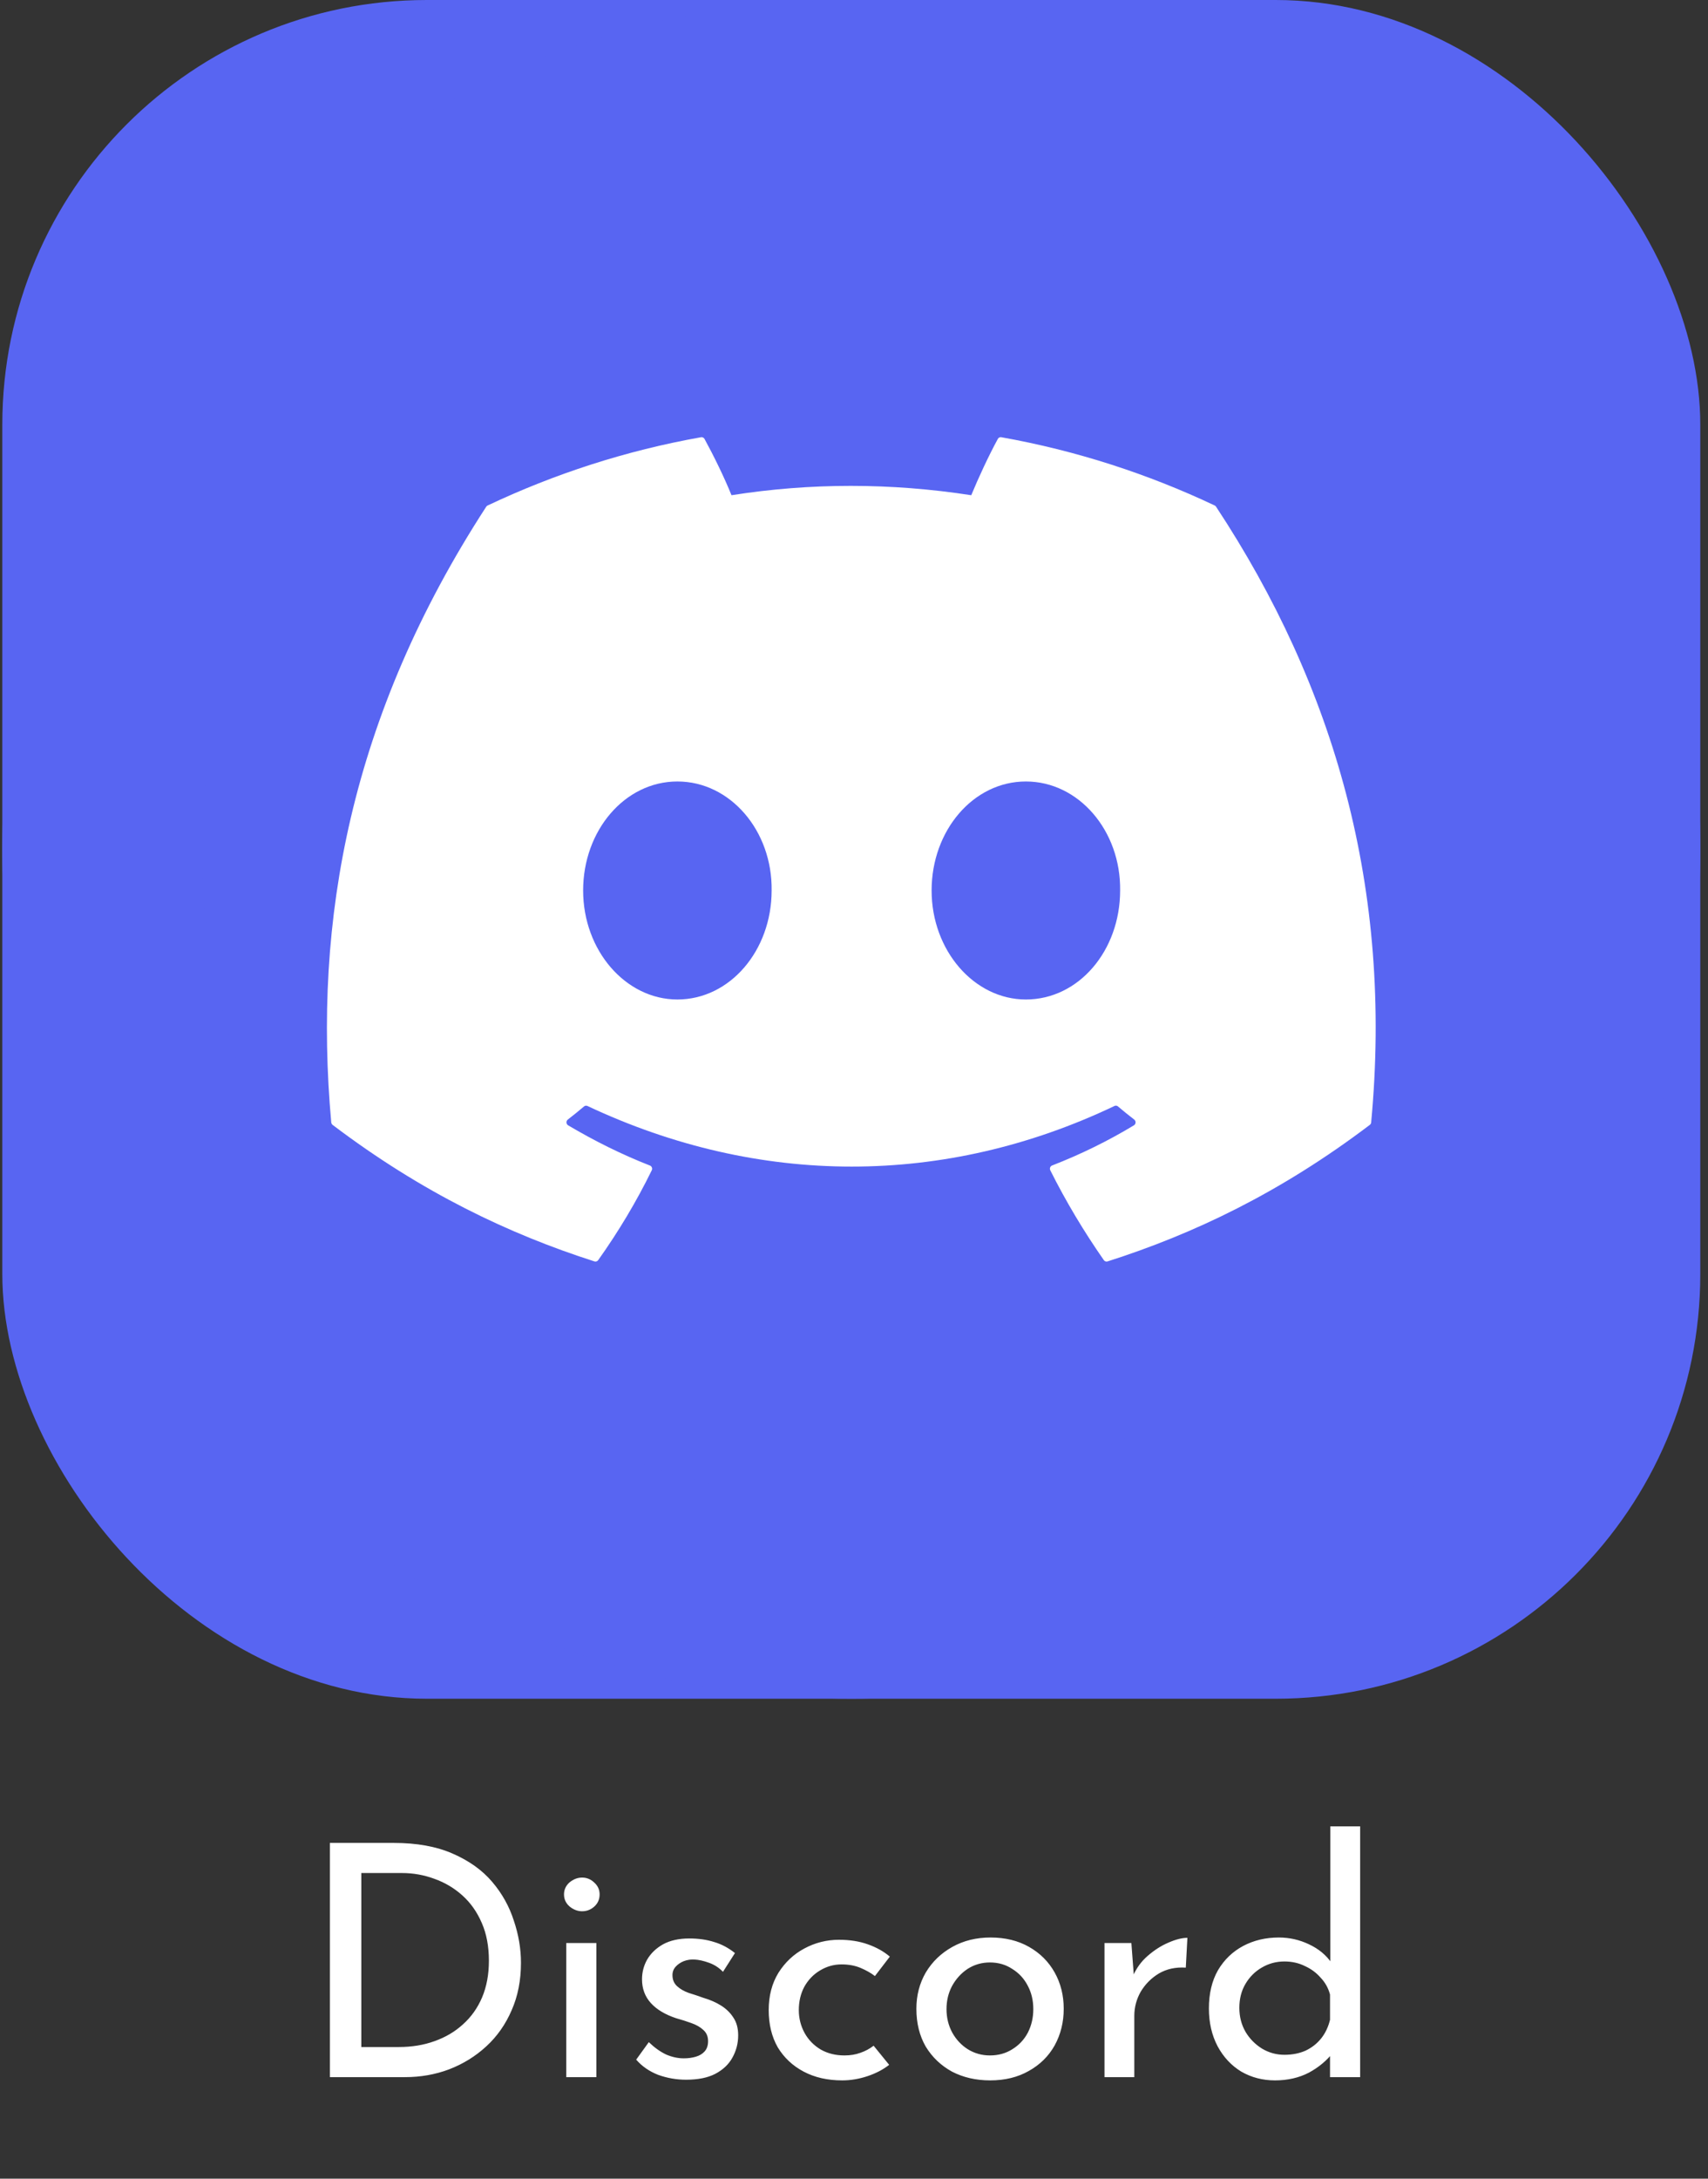 <svg width="80" height="102" viewBox="0 0 80 102" fill="none" xmlns="http://www.w3.org/2000/svg">
<rect x="0" y="0" width="80" height="102" fill="#333333" stroke="none"/>
<rect x="0.108" width="79.531" height="79.531" rx="19.883" fill="#5865F2"/>
<g clip-path="url(#clip0_808_1533)">
<path d="M4.787 39.766C4.787 20.388 20.496 4.679 39.874 4.679C59.253 4.679 74.962 20.388 74.962 39.766C74.962 59.144 59.253 74.853 39.874 74.853C20.496 74.853 4.787 59.144 4.787 39.766Z" fill="#5865F2"/>
<path d="M56.897 23.667C53.766 22.186 50.408 21.095 46.898 20.47C46.834 20.458 46.77 20.488 46.737 20.549C46.305 21.34 45.827 22.373 45.492 23.185C41.717 22.602 37.96 22.602 34.262 23.185C33.927 22.355 33.431 21.34 32.998 20.549C32.965 20.49 32.901 20.46 32.837 20.47C29.328 21.093 25.971 22.184 22.838 23.667C22.811 23.679 22.788 23.699 22.773 23.725C16.404 33.533 14.66 43.099 15.515 52.547C15.519 52.593 15.544 52.637 15.579 52.665C19.781 55.846 23.851 57.777 27.845 59.057C27.909 59.077 27.977 59.053 28.018 58.998C28.963 57.668 29.805 56.266 30.527 54.791C30.57 54.705 30.529 54.602 30.442 54.568C29.106 54.046 27.834 53.409 26.61 52.685C26.513 52.627 26.506 52.484 26.595 52.416C26.852 52.217 27.11 52.01 27.355 51.801C27.4 51.763 27.462 51.755 27.514 51.779C35.553 55.563 44.257 55.563 52.201 51.779C52.254 51.753 52.316 51.761 52.362 51.799C52.608 52.008 52.865 52.217 53.125 52.416C53.214 52.484 53.208 52.627 53.111 52.685C51.888 53.423 50.615 54.046 49.278 54.566C49.19 54.6 49.152 54.705 49.194 54.791C49.932 56.264 50.774 57.666 51.702 58.997C51.74 59.053 51.81 59.077 51.874 59.057C55.888 57.777 59.958 55.846 64.159 52.665C64.196 52.637 64.22 52.595 64.223 52.549C65.248 41.626 62.508 32.138 56.961 23.727C56.947 23.699 56.924 23.679 56.897 23.667ZM31.728 46.794C29.307 46.794 27.313 44.504 27.313 41.691C27.313 38.877 29.268 36.587 31.728 36.587C34.206 36.587 36.181 38.898 36.142 41.691C36.142 44.504 34.187 46.794 31.728 46.794ZM48.05 46.794C45.63 46.794 43.635 44.504 43.635 41.691C43.635 38.877 45.591 36.587 48.05 36.587C50.528 36.587 52.503 38.898 52.465 41.691C52.465 44.504 50.528 46.794 48.05 46.794Z" fill="white"/>
<path d="M39.874 70.175C23.08 70.175 9.465 56.56 9.465 39.766H0.108C0.108 61.727 17.912 79.531 39.874 79.531V70.175ZM70.283 39.766C70.283 56.56 56.669 70.175 39.874 70.175V79.531C61.836 79.531 79.64 61.727 79.64 39.766H70.283ZM39.874 9.357C56.669 9.357 70.283 22.971 70.283 39.766H79.64C79.64 17.804 61.836 0 39.874 0V9.357ZM39.874 0C17.912 0 0.108 17.804 0.108 39.766H9.465C9.465 22.971 23.08 9.357 39.874 9.357V0Z" fill="#5865F2"/>
</g>
<path d="M15.451 97.247V86.281H18.439C19.521 86.281 20.442 86.448 21.2 86.781C21.969 87.115 22.585 87.555 23.05 88.101C23.516 88.647 23.854 89.254 24.067 89.921C24.289 90.578 24.401 91.236 24.401 91.893C24.401 92.722 24.254 93.465 23.961 94.123C23.677 94.78 23.283 95.341 22.777 95.806C22.272 96.271 21.691 96.63 21.033 96.883C20.386 97.126 19.698 97.247 18.97 97.247H15.451ZM16.923 95.837H18.682C19.289 95.837 19.845 95.746 20.351 95.563C20.866 95.381 21.311 95.118 21.685 94.775C22.07 94.431 22.368 94.011 22.58 93.516C22.793 93.01 22.899 92.439 22.899 91.802C22.899 91.124 22.788 90.533 22.565 90.027C22.343 89.511 22.039 89.082 21.655 88.738C21.271 88.394 20.836 88.136 20.351 87.964C19.865 87.782 19.355 87.691 18.819 87.691H16.923V95.837ZM26.523 90.968H27.933V97.247H26.523V90.968ZM26.417 88.692C26.417 88.47 26.503 88.283 26.674 88.131C26.857 87.98 27.054 87.904 27.266 87.904C27.478 87.904 27.666 87.98 27.827 88.131C27.999 88.283 28.085 88.47 28.085 88.692C28.085 88.925 27.999 89.117 27.827 89.269C27.666 89.41 27.478 89.481 27.266 89.481C27.054 89.481 26.857 89.405 26.674 89.254C26.503 89.102 26.417 88.915 26.417 88.692ZM32.133 97.368C31.689 97.368 31.254 97.293 30.829 97.141C30.415 96.979 30.071 96.742 29.798 96.428L30.389 95.609C30.652 95.862 30.92 96.054 31.193 96.185C31.476 96.307 31.754 96.367 32.027 96.367C32.23 96.367 32.417 96.342 32.589 96.291C32.761 96.241 32.897 96.16 32.998 96.049C33.109 95.927 33.165 95.766 33.165 95.563C33.165 95.341 33.089 95.164 32.937 95.033C32.796 94.901 32.609 94.795 32.376 94.714C32.154 94.633 31.916 94.557 31.663 94.487C31.148 94.315 30.753 94.077 30.48 93.774C30.207 93.47 30.071 93.101 30.071 92.666C30.071 92.333 30.152 92.024 30.313 91.741C30.485 91.448 30.733 91.21 31.057 91.028C31.39 90.846 31.8 90.755 32.285 90.755C32.72 90.755 33.109 90.811 33.453 90.922C33.797 91.023 34.12 91.195 34.424 91.438L33.863 92.317C33.681 92.125 33.463 91.984 33.21 91.893C32.958 91.802 32.73 91.751 32.528 91.741C32.356 91.731 32.189 91.756 32.027 91.817C31.876 91.878 31.749 91.964 31.648 92.075C31.547 92.186 31.497 92.317 31.497 92.469C31.497 92.682 31.567 92.853 31.709 92.985C31.85 93.116 32.032 93.223 32.255 93.303C32.487 93.374 32.715 93.45 32.937 93.531C33.251 93.622 33.529 93.743 33.772 93.895C34.014 94.047 34.206 94.234 34.348 94.456C34.5 94.679 34.575 94.957 34.575 95.29C34.575 95.665 34.484 96.013 34.303 96.337C34.131 96.65 33.863 96.903 33.499 97.095C33.145 97.277 32.69 97.368 32.133 97.368ZM41.647 96.671C41.364 96.893 41.025 97.07 40.631 97.202C40.236 97.333 39.842 97.399 39.448 97.399C38.76 97.399 38.159 97.262 37.643 96.989C37.127 96.716 36.723 96.337 36.429 95.852C36.146 95.356 36.005 94.775 36.005 94.107C36.005 93.44 36.156 92.859 36.46 92.363C36.773 91.868 37.178 91.488 37.673 91.225C38.179 90.952 38.72 90.816 39.296 90.816C39.802 90.816 40.252 90.887 40.646 91.028C41.05 91.17 41.394 91.362 41.678 91.605L40.98 92.515C40.798 92.373 40.575 92.247 40.312 92.135C40.05 92.024 39.751 91.969 39.417 91.969C39.053 91.969 38.715 92.065 38.401 92.257C38.098 92.439 37.855 92.692 37.673 93.015C37.501 93.339 37.415 93.703 37.415 94.107C37.415 94.492 37.506 94.851 37.688 95.184C37.87 95.508 38.123 95.766 38.447 95.958C38.77 96.14 39.139 96.231 39.554 96.231C39.827 96.231 40.075 96.19 40.297 96.109C40.53 96.029 40.737 95.917 40.919 95.776L41.647 96.671ZM42.922 94.047C42.922 93.42 43.069 92.853 43.362 92.348C43.665 91.842 44.08 91.443 44.606 91.15C45.132 90.856 45.728 90.71 46.395 90.71C47.083 90.71 47.685 90.856 48.2 91.15C48.716 91.443 49.116 91.842 49.399 92.348C49.682 92.853 49.823 93.42 49.823 94.047C49.823 94.674 49.682 95.245 49.399 95.761C49.116 96.266 48.711 96.666 48.185 96.959C47.67 97.252 47.068 97.399 46.38 97.399C45.713 97.399 45.116 97.262 44.59 96.989C44.075 96.706 43.665 96.317 43.362 95.821C43.069 95.316 42.922 94.724 42.922 94.047ZM44.333 94.062C44.333 94.466 44.424 94.835 44.606 95.169C44.788 95.493 45.03 95.751 45.334 95.943C45.647 96.135 45.991 96.231 46.365 96.231C46.76 96.231 47.108 96.135 47.412 95.943C47.725 95.751 47.968 95.493 48.14 95.169C48.312 94.835 48.398 94.466 48.398 94.062C48.398 93.657 48.312 93.293 48.14 92.97C47.968 92.636 47.725 92.373 47.412 92.181C47.108 91.979 46.76 91.878 46.365 91.878C45.981 91.878 45.632 91.979 45.319 92.181C45.015 92.383 44.773 92.651 44.59 92.985C44.419 93.308 44.333 93.668 44.333 94.062ZM52.992 90.968L53.129 92.788L53.053 92.545C53.215 92.161 53.447 91.837 53.751 91.574C54.064 91.301 54.388 91.094 54.721 90.952C55.065 90.801 55.364 90.725 55.616 90.725L55.541 92.12C55.065 92.09 54.646 92.181 54.282 92.393C53.928 92.606 53.645 92.889 53.432 93.243C53.23 93.597 53.129 93.976 53.129 94.38V97.247H51.733V90.968H52.992ZM59.718 97.399C59.141 97.399 58.615 97.262 58.14 96.989C57.675 96.706 57.306 96.312 57.033 95.806C56.76 95.29 56.623 94.699 56.623 94.031C56.623 93.334 56.765 92.737 57.048 92.242C57.341 91.746 57.736 91.367 58.231 91.104C58.727 90.841 59.283 90.71 59.9 90.71C60.395 90.71 60.865 90.816 61.31 91.028C61.765 91.241 62.119 91.534 62.372 91.908L62.311 92.409V85.507H63.707V97.247H62.296V95.685L62.448 96.079C62.155 96.463 61.775 96.782 61.31 97.035C60.845 97.277 60.314 97.399 59.718 97.399ZM60.157 96.201C60.532 96.201 60.865 96.135 61.159 96.003C61.452 95.862 61.694 95.67 61.887 95.427C62.079 95.184 62.215 94.896 62.296 94.562V93.379C62.215 93.076 62.069 92.813 61.856 92.591C61.654 92.358 61.406 92.176 61.113 92.044C60.83 91.903 60.511 91.832 60.157 91.832C59.773 91.832 59.419 91.928 59.096 92.12C58.782 92.302 58.529 92.555 58.337 92.879C58.145 93.202 58.049 93.576 58.049 94.001C58.049 94.416 58.145 94.79 58.337 95.124C58.529 95.447 58.787 95.71 59.111 95.912C59.434 96.104 59.783 96.201 60.157 96.201Z" fill="white"/>
<defs>
<clipPath id="clip0_808_1533">
<rect width="79.531" height="79.531" fill="white" transform="translate(0.108)"/>
</clipPath>
</defs>
</svg>
